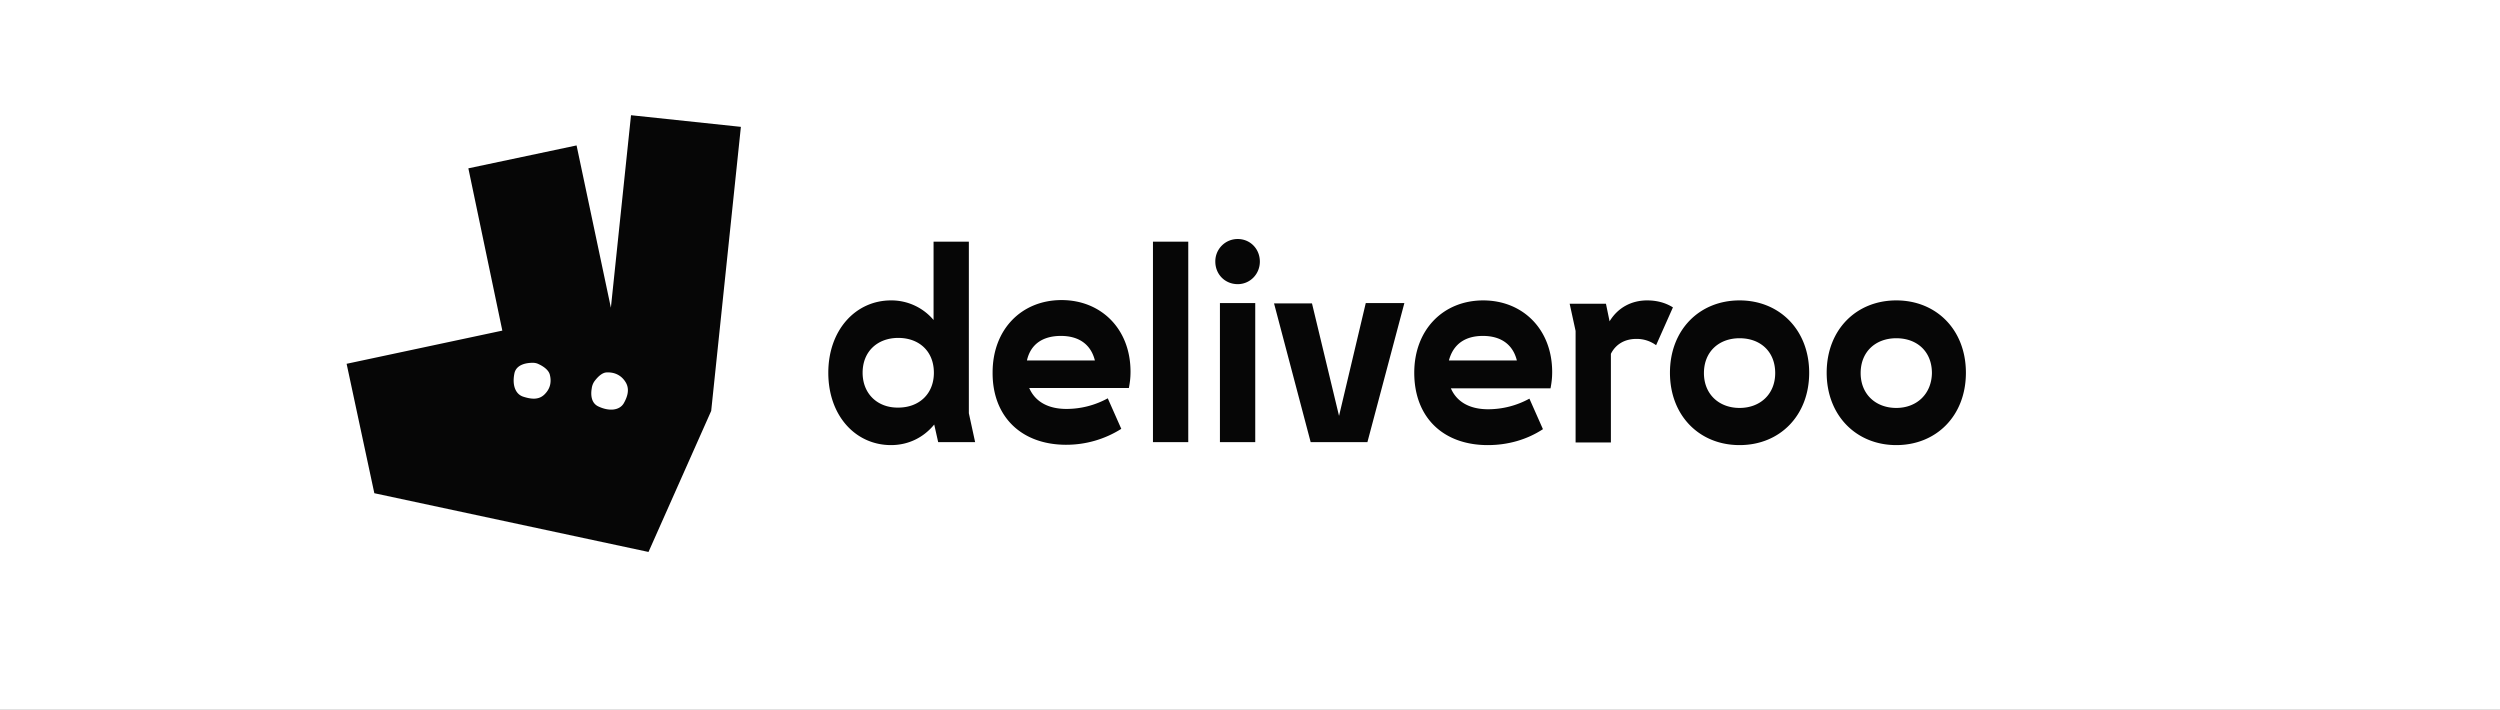 <svg width="229" height="65" fill="none" xmlns="http://www.w3.org/2000/svg"><rect width="100%" height="100%" fill="#808080" stroke="none"/><g clip-path="url(#clip0)"><path transform="translate(-88 -758)" fill="#fff" d="M0 0H1440V9136H0z"/><path d="M85.937 40.498h3.385l-.575-2.645V22.137h-3.233v7.174a5.055 5.055 0 0 0-3.899-1.794c-3.233 0-5.742 2.706-5.742 6.627 0 3.952 2.509 6.627 5.742 6.627 1.602 0 2.992-.699 3.96-1.885l.362 1.612zm63.948-9.454a3 3 0 0 1 1.814.577l1.541-3.465c-.725-.456-1.541-.639-2.357-.639-1.451 0-2.69.67-3.446 1.916l-.332-1.611h-3.324l.544 2.492v10.214h3.233v-8.116c.423-.851 1.239-1.368 2.327-1.368zm9.46 6.323c-1.874 0-3.264-1.247-3.264-3.192 0-1.976 1.39-3.192 3.264-3.192 1.904 0 3.264 1.216 3.264 3.192 0 1.915-1.36 3.192-3.264 3.192zm-80.329-3.223c0-1.976 1.39-3.191 3.264-3.191 1.904 0 3.264 1.215 3.264 3.191 0 1.946-1.36 3.192-3.264 3.192-1.874.03-3.264-1.246-3.264-3.192zm94.684 3.223c-1.874 0-3.264-1.247-3.264-3.192 0-1.976 1.39-3.192 3.264-3.192 1.904 0 3.264 1.216 3.264 3.192-.031 1.915-1.391 3.192-3.264 3.192zM97.18 30.77c1.661 0 2.75.79 3.112 2.25h-6.225c.332-1.49 1.45-2.25 3.112-2.25zm38.652 0c1.663 0 2.751.79 3.113 2.25h-6.225c.392-1.49 1.48-2.25 3.112-2.25zm-15.775 9.728h5.198l3.385-12.737h-3.536l-2.448 10.335-2.478-10.305h-3.476l3.355 12.707zm-8.311 0h3.234V27.76h-3.234v12.737zm-14.083.243a9.41 9.41 0 0 0 5.047-1.46l-1.239-2.796a7.86 7.86 0 0 1-3.778.973c-1.692 0-2.871-.669-3.415-1.915h9.127c.091-.487.151-.912.151-1.49 0-3.952-2.72-6.566-6.316-6.566-3.657 0-6.317 2.675-6.317 6.627-.03 4.043 2.63 6.627 6.74 6.627zm82.413-6.597c0-3.951-2.719-6.627-6.376-6.627-3.687 0-6.377 2.706-6.377 6.627 0 3.922 2.72 6.627 6.377 6.627 3.657 0 6.376-2.675 6.376-6.627zm-43.79 6.627c1.813 0 3.566-.486 5.047-1.459l-1.239-2.797a7.86 7.86 0 0 1-3.778.973c-1.692 0-2.871-.669-3.415-1.915h9.127c.09-.486.151-.912.151-1.49 0-3.951-2.72-6.566-6.316-6.566-3.657 0-6.317 2.675-6.317 6.627 0 4.074 2.63 6.627 6.74 6.627zm23.059 0c3.687 0 6.376-2.705 6.376-6.627 0-3.921-2.72-6.627-6.376-6.627-3.687 0-6.377 2.706-6.377 6.627 0 3.922 2.69 6.627 6.377 6.627zm-53.734-.273h3.234V22.137h-3.234v18.36zm7.767-14.47c1.118 0 2.025-.912 2.025-2.067 0-1.155-.877-2.067-2.025-2.067a2.044 2.044 0 0 0-2.055 2.067c0 1.155.876 2.067 2.055 2.067zM57.801 10.555l-1.844 17.631-3.143-14.865-9.912 2.098 3.112 14.865-14.264 3.04 2.539 11.855 25.114 5.38 5.742-12.919 2.72-26.02L57.8 10.554zm-7.948 25.596c-.514.486-1.179.425-1.935.182-.725-.243-1.027-1.094-.785-2.189.211-.79 1.148-.912 1.662-.912.181 0 .362.03.544.122.332.152.907.486 1.027.973.182.73 0 1.337-.513 1.824zm7.283.79c-.393.669-1.36.76-2.357.274-.665-.335-.665-1.125-.575-1.642a1.44 1.44 0 0 1 .333-.76c.242-.304.635-.7 1.058-.7.755-.03 1.36.305 1.722.913.363.608.182 1.277-.181 1.915z" fill="#060606"/></g><defs><clipPath id="clip0"><path fill="#fff" transform="translate(-88 -758)" d="M0 0H1440V9136H0z"/></clipPath></defs></svg>